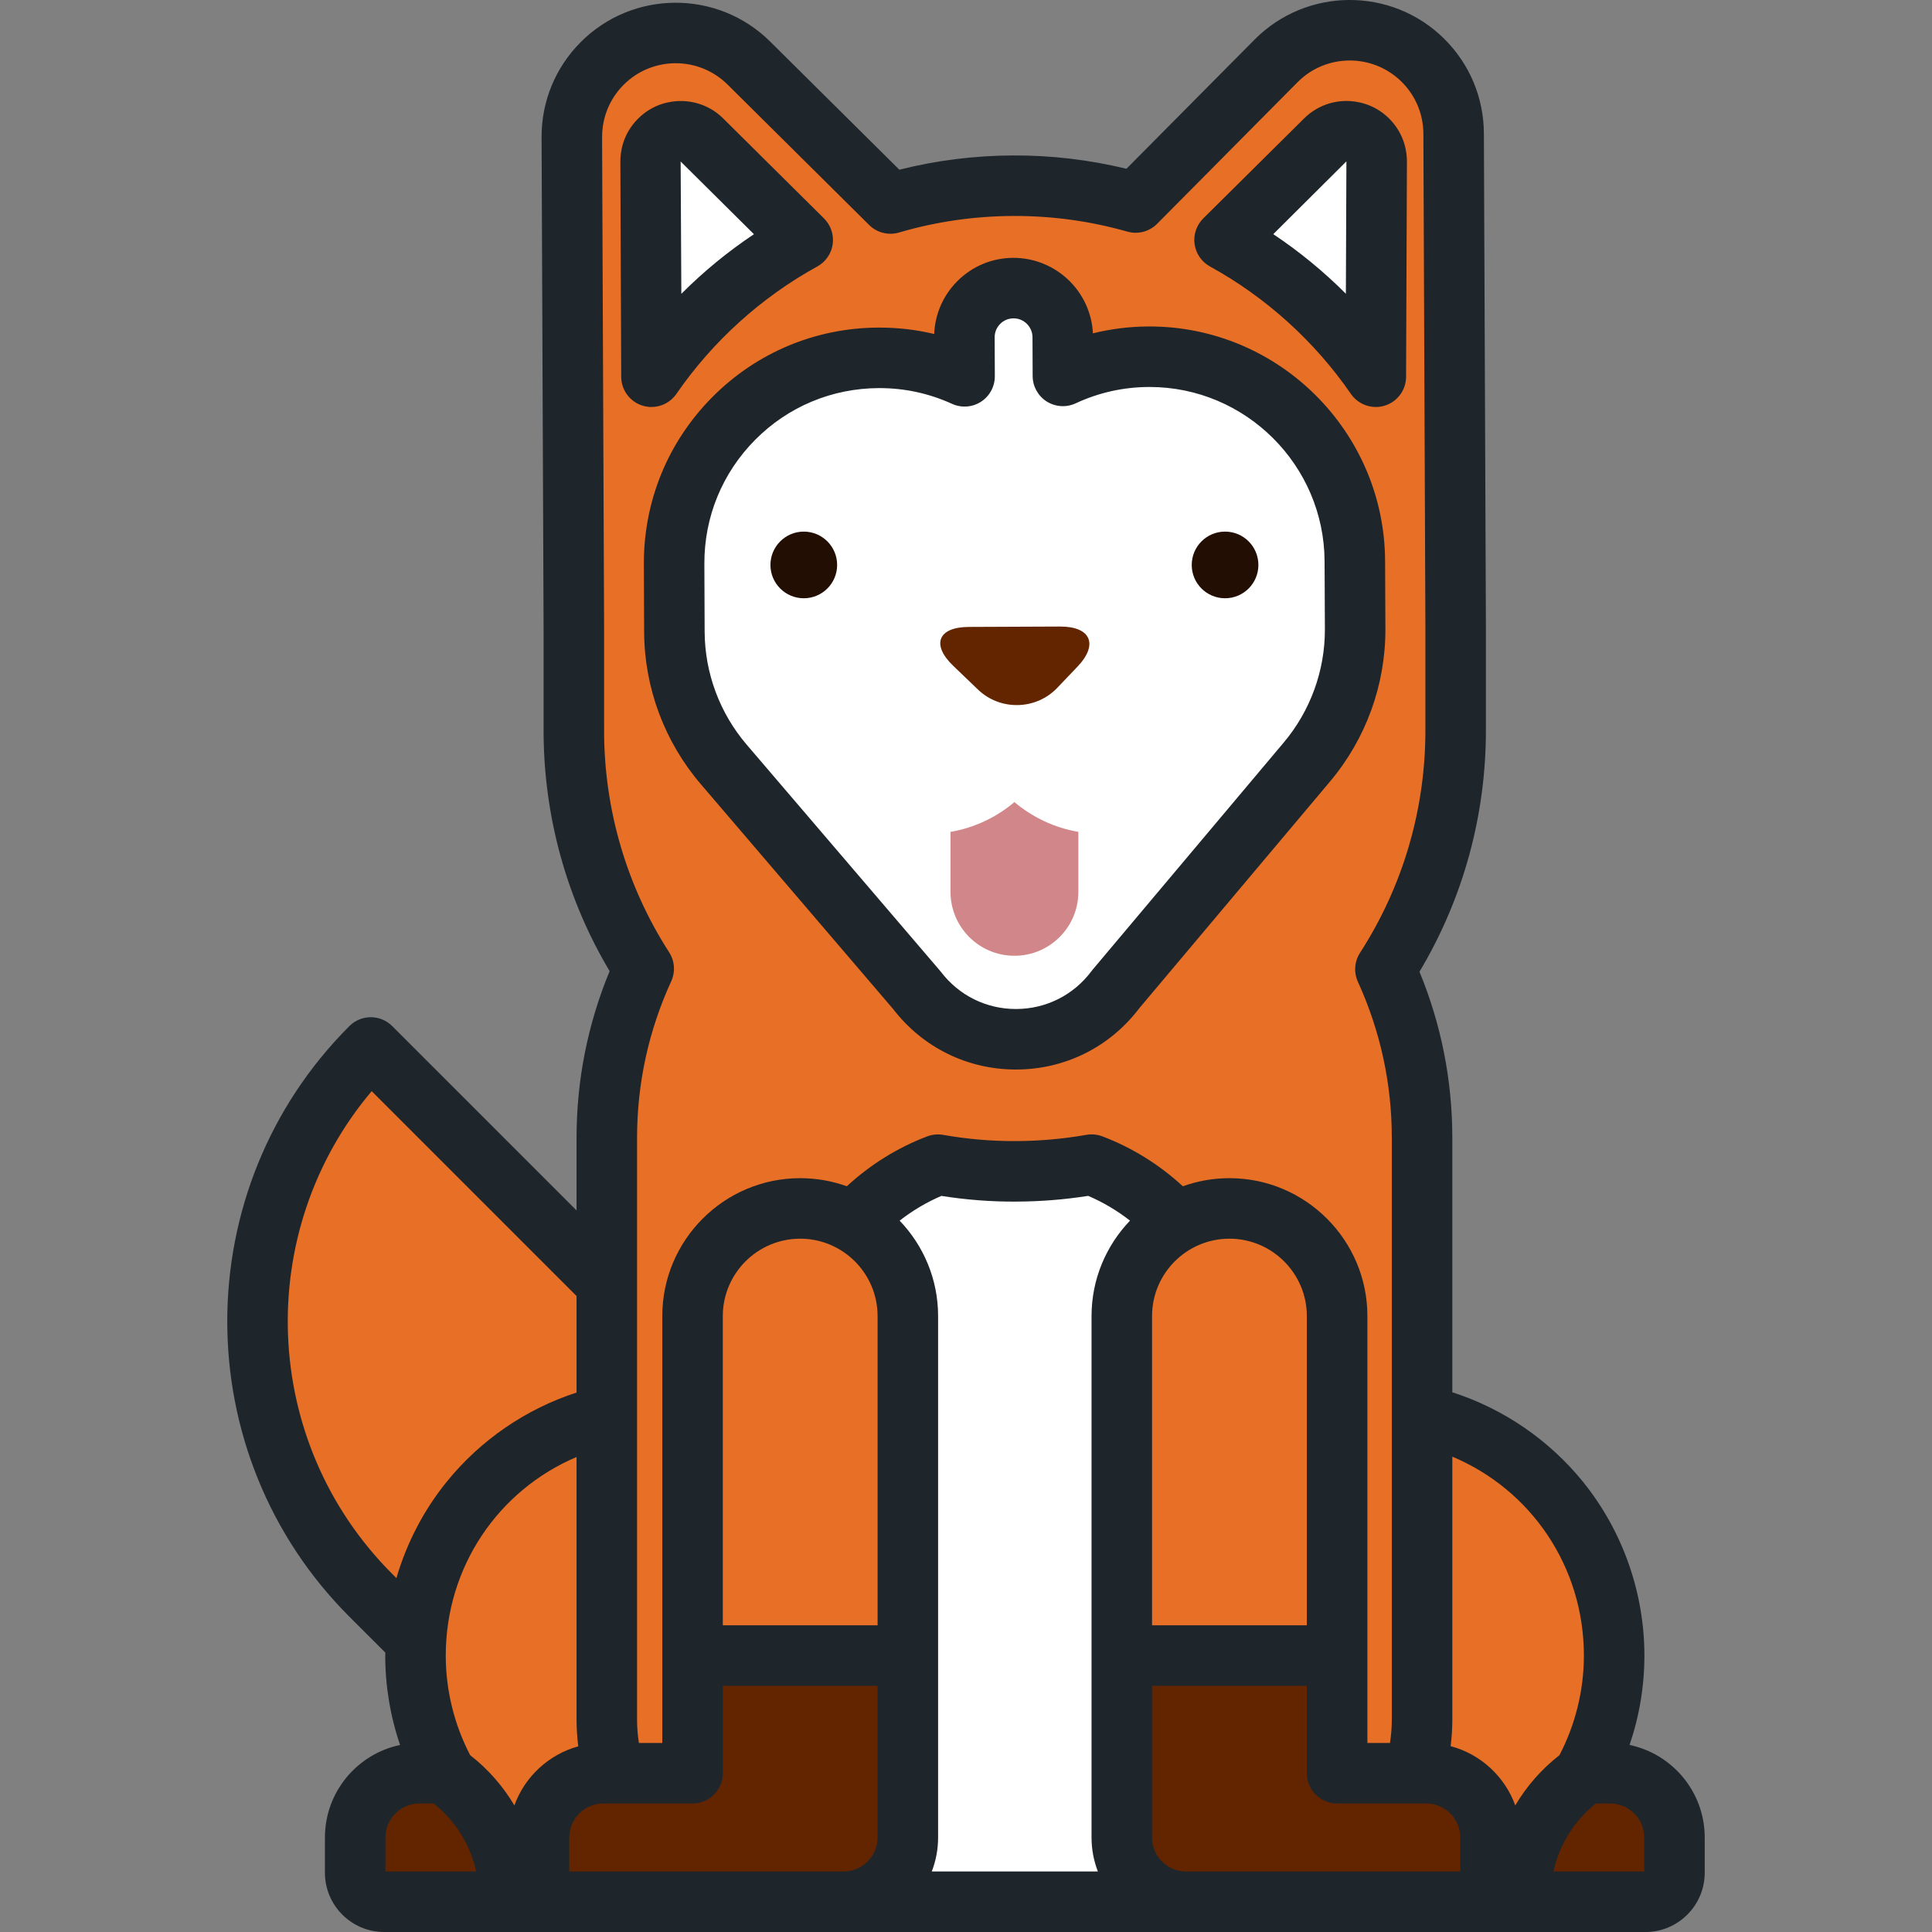 <svg width="50" height="50" viewBox="0 0 50 50" fill="none" xmlns="http://www.w3.org/2000/svg">
<rect x="0" y="0" width="50" height="50" fill="#808080" stroke="none"/>
<g clip-path="url(#clip0)">
<path d="M12.684 44.373C14.642 46.331 17.815 46.331 19.773 44.373C21.73 42.416 21.73 39.242 19.773 37.284L9.596 27.108C5.681 31.023 5.681 37.37 9.596 41.285L12.684 44.373Z" fill="#E76F26"/>
<path d="M17.124 36.475C13.605 36.475 10.753 39.327 10.753 42.846C10.753 43.949 11.034 44.986 11.527 45.891H10.855C9.937 45.891 9.192 46.635 9.192 47.554V48.466C9.192 48.881 9.528 49.217 9.943 49.217H17.124C20.643 49.217 23.495 46.364 23.495 42.846C23.495 39.327 20.643 36.475 17.124 36.475Z" fill="#E76F26"/>
<path d="M11.479 45.891H10.855C9.937 45.891 9.192 46.635 9.192 47.554V48.466C9.192 48.881 9.528 49.217 9.943 49.217H13.175C13.177 49.174 13.179 49.132 13.179 49.089C13.179 47.758 12.505 46.584 11.479 45.891Z" fill="#622500"/>
<path d="M35.403 36.475C38.921 36.475 41.774 39.327 41.774 42.846C41.774 43.949 41.493 44.986 41 45.891H41.672C42.59 45.891 43.335 46.635 43.335 47.554V48.466C43.335 48.881 42.999 49.217 42.584 49.217H35.403C31.884 49.217 29.032 46.364 29.032 42.846C29.032 39.327 31.884 36.475 35.403 36.475Z" fill="#E76F26"/>
<path d="M41.048 45.891H41.672C42.59 45.891 43.335 46.635 43.335 47.554V48.466C43.335 48.881 42.999 49.217 42.584 49.217H39.351C39.35 49.174 39.348 49.132 39.348 49.089C39.348 47.758 40.022 46.584 41.048 45.891Z" fill="#622500"/>
<path d="M20.419 49.217H32.088C34.681 49.217 36.803 47.095 36.803 44.502V29.453C36.803 23.627 32.08 18.903 26.253 18.903C20.427 18.903 15.704 23.627 15.704 29.453V44.502C15.704 47.095 17.826 49.217 20.419 49.217Z" fill="#E76F26"/>
<path d="M26.264 29.779C23.153 29.779 20.632 32.301 20.632 35.411V49.217H31.895V35.411C31.895 32.301 29.374 29.779 26.264 29.779Z" fill="white"/>
<path d="M33.024 1.576C34.069 0.522 35.771 0.515 36.825 1.561C37.352 2.084 37.617 2.771 37.62 3.458L37.62 3.459L37.672 16.17L30.888 16.197C28.87 16.206 27.228 14.577 27.22 12.559L27.199 7.449L33.024 1.576Z" fill="#E76F26"/>
<path d="M35.631 14.906L35.587 4.103C35.587 3.983 35.556 3.75 35.357 3.553C35.157 3.355 34.925 3.326 34.804 3.327C34.684 3.327 34.452 3.358 34.254 3.557L28.986 8.868L29.003 13.188C29.007 14.15 29.793 14.93 30.755 14.926L35.631 14.906Z" fill="white"/>
<path d="M19.381 1.632C18.326 0.587 16.625 0.594 15.579 1.647C15.056 2.174 14.797 2.863 14.8 3.551L14.851 16.263L21.636 16.235C23.653 16.227 25.282 14.585 25.274 12.567L25.253 7.457L19.381 1.632Z" fill="#E76F26"/>
<path d="M16.882 14.982L16.838 4.179C16.837 4.059 16.866 3.827 17.064 3.627C17.262 3.428 17.494 3.397 17.614 3.396C17.735 3.396 17.967 3.425 18.166 3.622L23.478 8.891L23.495 13.211C23.499 14.172 22.72 14.958 21.758 14.962L16.882 14.982Z" fill="white"/>
<path d="M37.672 16.17C37.647 9.868 32.517 4.78 26.215 4.806C19.935 4.831 14.861 9.925 14.852 16.197L14.851 18.857C14.851 18.888 14.851 18.919 14.851 18.95C14.877 25.252 20.006 30.34 26.308 30.314C32.61 30.289 37.698 25.159 37.672 18.857V16.198C37.672 16.188 37.672 16.179 37.672 16.17Z" fill="#E76F26"/>
<path d="M35.063 14.523C35.051 11.589 32.663 9.22 29.729 9.232C28.935 9.235 28.183 9.413 27.508 9.729L27.503 8.722C27.501 8.02 26.929 7.452 26.226 7.455C25.523 7.458 24.956 8.03 24.959 8.732L24.963 9.739C24.285 9.429 23.532 9.257 22.738 9.26C19.803 9.272 17.434 11.661 17.446 14.595L17.453 16.35C17.459 17.663 17.941 18.861 18.733 19.785H18.733L23.726 25.624C24.318 26.401 25.254 26.901 26.305 26.896C27.357 26.892 28.288 26.384 28.874 25.603L33.82 19.723H33.82C34.604 18.793 35.076 17.591 35.071 16.279L35.063 14.523Z" fill="white"/>
<path d="M26.253 20.758C25.79 21.149 25.223 21.422 24.599 21.529V23.081C24.599 23.995 25.34 24.735 26.253 24.735C27.167 24.735 27.908 23.995 27.908 23.081V21.529C27.284 21.422 26.717 21.149 26.253 20.758Z" fill="#D18789"/>
<path d="M20.802 15.483C21.278 15.483 21.665 15.097 21.665 14.621C21.665 14.144 21.278 13.758 20.802 13.758C20.326 13.758 19.939 14.144 19.939 14.621C19.939 15.097 20.326 15.483 20.802 15.483Z" fill="#220E02"/>
<path d="M31.705 15.483C32.181 15.483 32.567 15.097 32.567 14.621C32.567 14.144 32.181 13.758 31.705 13.758C31.228 13.758 30.842 14.144 30.842 14.621C30.842 15.097 31.228 15.483 31.705 15.483Z" fill="#220E02"/>
<path d="M27.36 17.803C26.809 18.378 25.888 18.398 25.312 17.848L24.671 17.233C24.095 16.682 24.276 16.228 25.073 16.225L27.435 16.215C28.232 16.212 28.433 16.681 27.882 17.256L27.36 17.803Z" fill="#622500"/>
<path d="M23.495 34.06C23.495 32.521 22.248 31.274 20.709 31.274C19.17 31.274 17.923 32.521 17.923 34.06V45.891H15.613C14.695 45.891 13.95 46.635 13.95 47.554V48.466C13.95 48.881 14.286 49.217 14.701 49.217H21.832C22.751 49.217 23.495 48.472 23.495 47.554V34.06Z" fill="#E76F26"/>
<path d="M17.923 42.846V45.891H15.613C14.695 45.891 13.95 46.635 13.95 47.553V48.466C13.95 48.88 14.286 49.217 14.701 49.217H21.832C22.751 49.217 23.495 48.472 23.495 47.553V42.846L17.923 42.846Z" fill="#622500"/>
<path d="M29.032 34.06C29.032 32.521 30.279 31.274 31.818 31.274C33.357 31.274 34.604 32.521 34.604 34.06V45.891H36.914C37.832 45.891 38.577 46.635 38.577 47.554V48.466C38.577 48.881 38.241 49.217 37.826 49.217H30.695C29.776 49.217 29.032 48.472 29.032 47.554V34.06Z" fill="#E76F26"/>
<path d="M34.604 42.846V45.891H36.914C37.832 45.891 38.577 46.635 38.577 47.553V48.466C38.577 48.88 38.241 49.217 37.826 49.217H30.695C29.776 49.217 29.032 48.472 29.032 47.553V42.846L34.604 42.846Z" fill="#622500"/>
<path d="M31.314 6.896C32.761 7.691 34.022 8.831 34.961 10.194C35.11 10.41 35.353 10.533 35.605 10.533C35.682 10.533 35.76 10.522 35.837 10.498C36.164 10.397 36.387 10.095 36.389 9.753L36.411 4.182C36.412 3.941 36.354 3.476 35.958 3.075C35.561 2.676 35.096 2.614 34.849 2.613C34.434 2.613 34.043 2.774 33.748 3.067L31.14 5.653C30.965 5.827 30.882 6.074 30.916 6.318C30.95 6.563 31.098 6.777 31.314 6.896ZM34.845 4.176L34.831 7.602C34.257 7.027 33.627 6.51 32.952 6.06L34.845 4.176ZM17.505 10.194C18.444 8.831 19.705 7.691 21.152 6.896C21.368 6.777 21.516 6.563 21.55 6.318C21.584 6.074 21.501 5.828 21.326 5.654L18.718 3.067C18.423 2.774 18.032 2.614 17.611 2.614C17.369 2.615 16.905 2.676 16.508 3.076C16.111 3.476 16.054 3.941 16.055 4.183L16.077 9.753C16.079 10.095 16.302 10.397 16.629 10.498C16.706 10.522 16.783 10.533 16.86 10.533C17.113 10.533 17.356 10.41 17.505 10.194ZM19.512 6.061C18.837 6.511 18.207 7.029 17.633 7.604L17.615 4.179L19.512 6.061ZM42.173 45.159C42.426 44.418 42.557 43.634 42.557 42.846C42.557 41.215 41.993 39.62 40.971 38.353C40.092 37.266 38.906 36.456 37.586 36.032V29.453C37.586 27.963 37.3 26.517 36.736 25.148C37.871 23.249 38.464 21.082 38.455 18.857L38.455 16.197L38.455 16.167L38.403 3.456C38.399 2.528 38.035 1.658 37.377 1.005C36.018 -0.343 33.816 -0.334 32.468 1.025L29.152 4.368C28.193 4.135 27.207 4.018 26.212 4.023C25.218 4.027 24.232 4.151 23.275 4.392L19.932 1.076C18.573 -0.272 16.371 -0.263 15.023 1.096C14.374 1.75 14.017 2.617 14.016 3.537C14.016 3.543 14.016 3.549 14.016 3.555L14.068 16.263V18.857C14.068 18.866 14.068 18.876 14.068 18.885L14.068 18.886C14.068 18.909 14.068 18.931 14.068 18.954C14.077 21.14 14.666 23.267 15.777 25.133C15.209 26.506 14.921 27.957 14.921 29.453V31.326L10.15 26.555C9.844 26.249 9.348 26.249 9.042 26.555C4.828 30.769 4.828 37.626 9.042 41.84L9.972 42.769C9.971 42.795 9.97 42.82 9.97 42.846C9.97 43.635 10.101 44.418 10.354 45.16C9.245 45.391 8.409 46.377 8.409 47.554V48.466C8.409 49.312 9.097 50 9.943 50H42.584C43.43 50 44.118 49.312 44.118 48.466V47.554C44.118 46.377 43.282 45.391 42.173 45.159ZM15.634 18.946L15.635 18.86C15.635 18.847 15.635 18.834 15.634 18.822V16.26L15.582 3.564C15.583 3.559 15.583 3.554 15.583 3.549C15.581 3.04 15.777 2.56 16.135 2.199C16.875 1.453 18.083 1.448 18.829 2.188L22.493 5.822C22.695 6.023 22.991 6.098 23.265 6.018C24.221 5.737 25.215 5.593 26.218 5.589C27.225 5.585 28.218 5.721 29.175 5.994C29.45 6.072 29.745 5.995 29.946 5.792L33.58 2.128C34.319 1.382 35.528 1.378 36.274 2.117C36.635 2.475 36.835 2.953 36.837 3.462L36.889 16.176C36.889 16.185 36.889 16.194 36.889 16.203V18.86C36.898 20.926 36.312 22.931 35.197 24.659C35.052 24.883 35.032 25.165 35.142 25.408C35.725 26.686 36.02 28.047 36.02 29.453V44.502C36.02 44.706 36.004 44.908 35.973 45.108H35.388V34.06C35.388 32.092 33.786 30.491 31.818 30.491C31.395 30.491 30.989 30.565 30.612 30.701C30.006 30.142 29.295 29.698 28.526 29.408C28.395 29.359 28.253 29.345 28.114 29.37C27.518 29.474 26.91 29.529 26.305 29.531C25.672 29.536 25.032 29.48 24.41 29.371C24.272 29.346 24.13 29.36 23.998 29.409C23.23 29.699 22.52 30.143 21.915 30.701C21.538 30.565 21.132 30.491 20.709 30.491C18.741 30.491 17.14 32.092 17.14 34.06V45.108H16.535C16.503 44.908 16.487 44.706 16.487 44.502V29.453C16.487 28.041 16.784 26.676 17.371 25.395C17.482 25.152 17.462 24.87 17.317 24.645C16.224 22.947 15.642 20.976 15.634 18.946ZM33.821 34.06V42.063H29.815V34.06C29.815 32.956 30.713 32.057 31.818 32.057C32.922 32.057 33.821 32.956 33.821 34.06ZM10.259 40.841L10.15 40.732C6.733 37.315 6.556 31.866 9.619 28.239L14.921 33.541V36.039C13.609 36.465 12.431 37.271 11.557 38.353C10.961 39.09 10.523 39.939 10.259 40.841ZM9.975 48.434V47.554C9.975 47.069 10.37 46.674 10.855 46.674H11.223C11.787 47.119 12.173 47.742 12.324 48.434L9.975 48.434ZM13.312 46.724C13.019 46.228 12.633 45.786 12.168 45.424C11.756 44.633 11.536 43.745 11.536 42.846C11.536 40.562 12.887 38.57 14.921 37.707V44.502C14.921 44.735 14.937 44.966 14.966 45.195C14.199 45.406 13.581 45.982 13.312 46.724ZM22.712 47.554C22.712 48.039 22.317 48.434 21.832 48.434H14.733V47.554C14.733 47.069 15.128 46.674 15.613 46.674H17.923C18.355 46.674 18.706 46.323 18.706 45.891V43.629H22.712L22.712 47.554ZM22.712 42.063H18.706V34.06C18.706 32.956 19.604 32.057 20.709 32.057C21.814 32.057 22.712 32.956 22.712 34.06V42.063ZM28.413 48.434H24.114C24.22 48.16 24.278 47.864 24.278 47.554V34.06C24.278 33.102 23.898 32.232 23.282 31.59C23.614 31.332 23.977 31.115 24.363 30.95C25.005 31.051 25.66 31.103 26.311 31.097C26.929 31.095 27.55 31.045 28.162 30.949C28.548 31.114 28.913 31.331 29.245 31.59C28.629 32.232 28.249 33.102 28.249 34.06V47.554C28.249 47.864 28.307 48.16 28.413 48.434ZM37.794 48.434H30.695C30.209 48.434 29.815 48.039 29.815 47.554V43.629H33.821V45.891C33.821 46.323 34.172 46.674 34.604 46.674H36.914C37.399 46.674 37.793 47.069 37.793 47.554L37.794 48.434ZM39.215 46.724C38.944 45.975 38.318 45.396 37.542 45.19C37.571 44.962 37.586 44.733 37.586 44.502V37.698C39.631 38.557 40.991 40.554 40.991 42.846C40.991 43.745 40.771 44.633 40.358 45.425C39.894 45.786 39.508 46.228 39.215 46.724ZM42.552 48.434H40.203C40.354 47.742 40.74 47.119 41.304 46.674H41.672C42.157 46.674 42.552 47.069 42.552 47.554V48.434ZM23.117 26.117C23.883 27.11 25.038 27.679 26.291 27.679H26.308C27.568 27.674 28.725 27.096 29.486 26.091L34.418 20.229C35.35 19.124 35.859 17.72 35.854 16.276L35.846 14.521C35.833 11.173 33.098 8.449 29.751 8.449H29.725C29.234 8.451 28.752 8.511 28.284 8.627C28.231 7.541 27.329 6.673 26.223 6.673C25.674 6.675 25.159 6.891 24.772 7.28C24.407 7.648 24.198 8.129 24.177 8.644C23.716 8.533 23.242 8.478 22.76 8.478H22.735C21.106 8.484 19.578 9.125 18.431 10.281C17.285 11.437 16.657 12.97 16.663 14.599L16.67 16.354C16.676 17.798 17.198 19.198 18.137 20.294L23.117 26.117ZM19.543 11.383C20.395 10.524 21.531 10.049 22.741 10.044H22.76C23.413 10.044 24.045 10.181 24.638 10.451C24.881 10.562 25.163 10.542 25.388 10.397C25.612 10.252 25.747 10.003 25.746 9.736L25.742 8.73C25.741 8.599 25.792 8.476 25.884 8.383C25.976 8.29 26.098 8.239 26.232 8.239C26.5 8.239 26.719 8.457 26.721 8.726L26.725 9.732C26.726 9.999 26.863 10.247 27.088 10.39C27.314 10.533 27.597 10.551 27.839 10.438C28.435 10.16 29.072 10.018 29.732 10.015H29.751C32.238 10.015 34.27 12.039 34.28 14.527L34.288 16.282C34.292 17.355 33.913 18.398 33.22 19.22L28.274 25.099C28.265 25.11 28.256 25.122 28.247 25.134C27.783 25.753 27.074 26.11 26.302 26.113H26.291C25.524 26.113 24.816 25.762 24.349 25.149C24.34 25.138 24.331 25.126 24.321 25.115L19.327 19.275C18.628 18.46 18.241 17.421 18.236 16.348L18.229 14.592C18.224 13.382 18.691 12.242 19.543 11.383Z" fill="#1E252B"/>
</g>
<defs>
<clipPath id="clip0">
<rect width="50" height="50" fill="white"/>
</clipPath>
</defs>
</svg>
